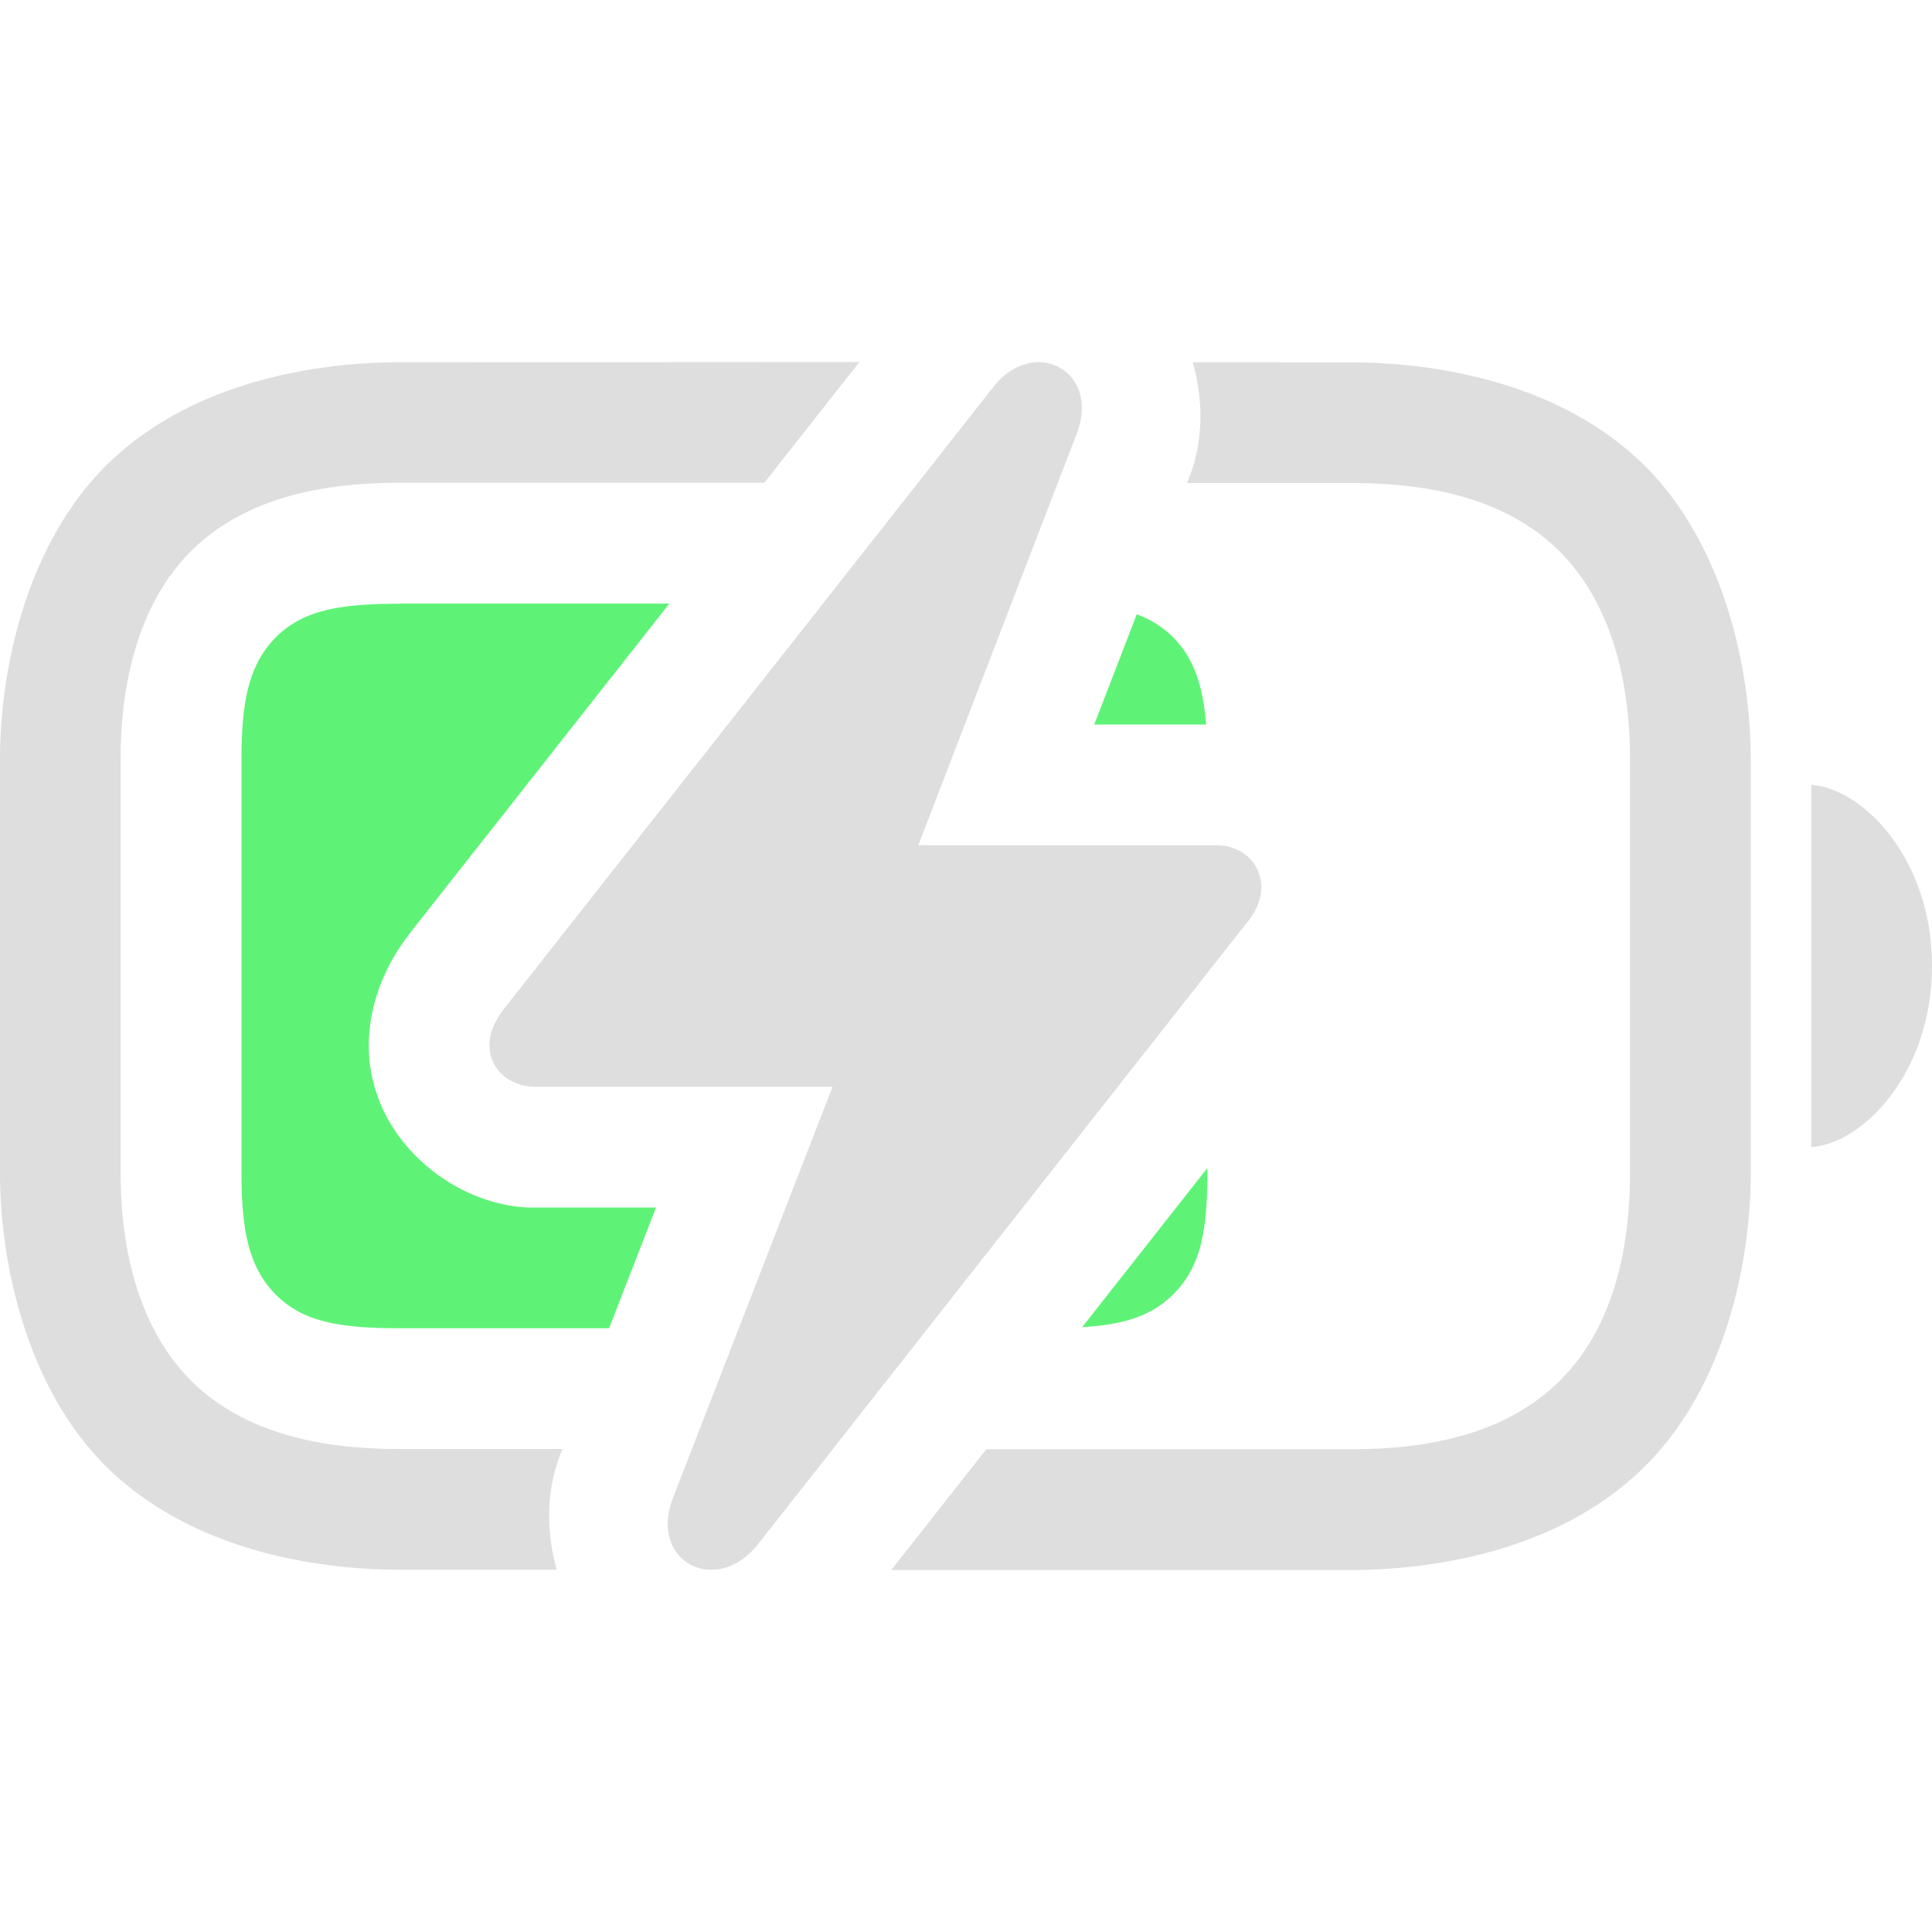 <svg width="16" height="16" version="1.1" xmlns="http://www.w3.org/2000/svg">
 <path class="success" d="m3.312 5c-0.516 0-0.804 0.058-1.025 0.275-0.214 0.217-0.287 0.499-0.287 1.006v3.438c0 0.507 0.073 0.789 0.287 1.006 0.221 0.217 0.509 0.275 1.025 0.275h1.732l0.389-1h-1.02a1 1 0 0 1-0.039 0c-0.636-0.026-1.32-0.582-1.32-1.34 0-0.369 0.158-0.702 0.342-0.932v-0.002l2.147-2.727h-2.231zm6.102 0.088-0.352 0.912h0.926c-0.026-0.335-0.105-0.552-0.275-0.725-0.086-0.084-0.184-0.145-0.299-0.188zm-2.727 1.691-0.961 1.221h1.168a1 1 0 0 1 0.941 1.19l0.936-1.19h-1.166a1 1 0 0 1-0.918-1.221zm3.312 2.894-1.037 1.318c0.348-0.021 0.572-0.093 0.75-0.268 0.221-0.217 0.287-0.499 0.287-1.006v-0.045z" fill="#5ef377"/>
 <path d="m3.312 3c-0.666 0-1.713 0.148-2.426 0.848l-0.023 0.023c-0.661 0.671-0.863 1.709-0.863 2.41v3.438c0 0.701 0.202 1.74 0.863 2.41l0.023 0.023c0.713 0.699 1.76 0.848 2.426 0.848h1.299c-0.087-0.306-0.086-0.637 0.016-0.918a1 1 0 0 1 0.008-0.023l0.023-0.059h-1.346c-0.591 0-1.257-0.102-1.725-0.561l-0.012-0.012c-0.437-0.444-0.576-1.105-0.576-1.709v-3.438c0-0.604 0.139-1.265 0.576-1.709l0.012-0.012c0.467-0.458 1.133-0.561 1.725-0.561h3.018l0.787-1zm6.566 0c0.087 0.305 0.086 0.636-0.016 0.918a1 1 0 0 1-0.008 0.021l-0.023 0.061h1.355c0.591 0 1.258 0.102 1.725 0.561l0.012 0.012c0.437 0.444 0.576 1.105 0.576 1.709v3.438c0 0.594-0.128 1.27-0.588 1.721-0.467 0.458-1.133 0.561-1.725 0.561h-3.018l-0.787 1h3.805c0.666 0 1.713-0.148 2.426-0.848 0.697-0.684 0.887-1.752 0.887-2.434v-3.438c0-0.701-0.202-1.74-0.863-2.41l-0.023-0.023c-0.713-0.699-1.76-0.848-2.426-0.848z" fill="#dedede" style="-inkscape-stroke:none"/>
 <path d="m15 9.5c0.43-0.029 1-0.615 1-1.503 0-0.882-0.57-1.468-1-1.497z" fill="#dedede" stroke-width=".763"/>
 <path d="m4.054 8.66c0 0.196 0.165 0.332 0.36 0.34h2.481l-1.328 3.421c-0.185 0.515 0.36 0.792 0.7 0.381l4.045-5.143c0.082-0.093 0.134-0.206 0.134-0.309 0-0.206-0.165-0.35-0.371-0.35h-2.47l1.317-3.421c0.185-0.515-0.36-0.793-0.69-0.381l-4.055 5.153c-0.082 0.103-0.124 0.206-0.124 0.309z" color="#000000" fill="#dedede" stroke-linecap="round" stroke-linejoin="round" stroke-width="2" style="-inkscape-stroke:none"/>
</svg>
